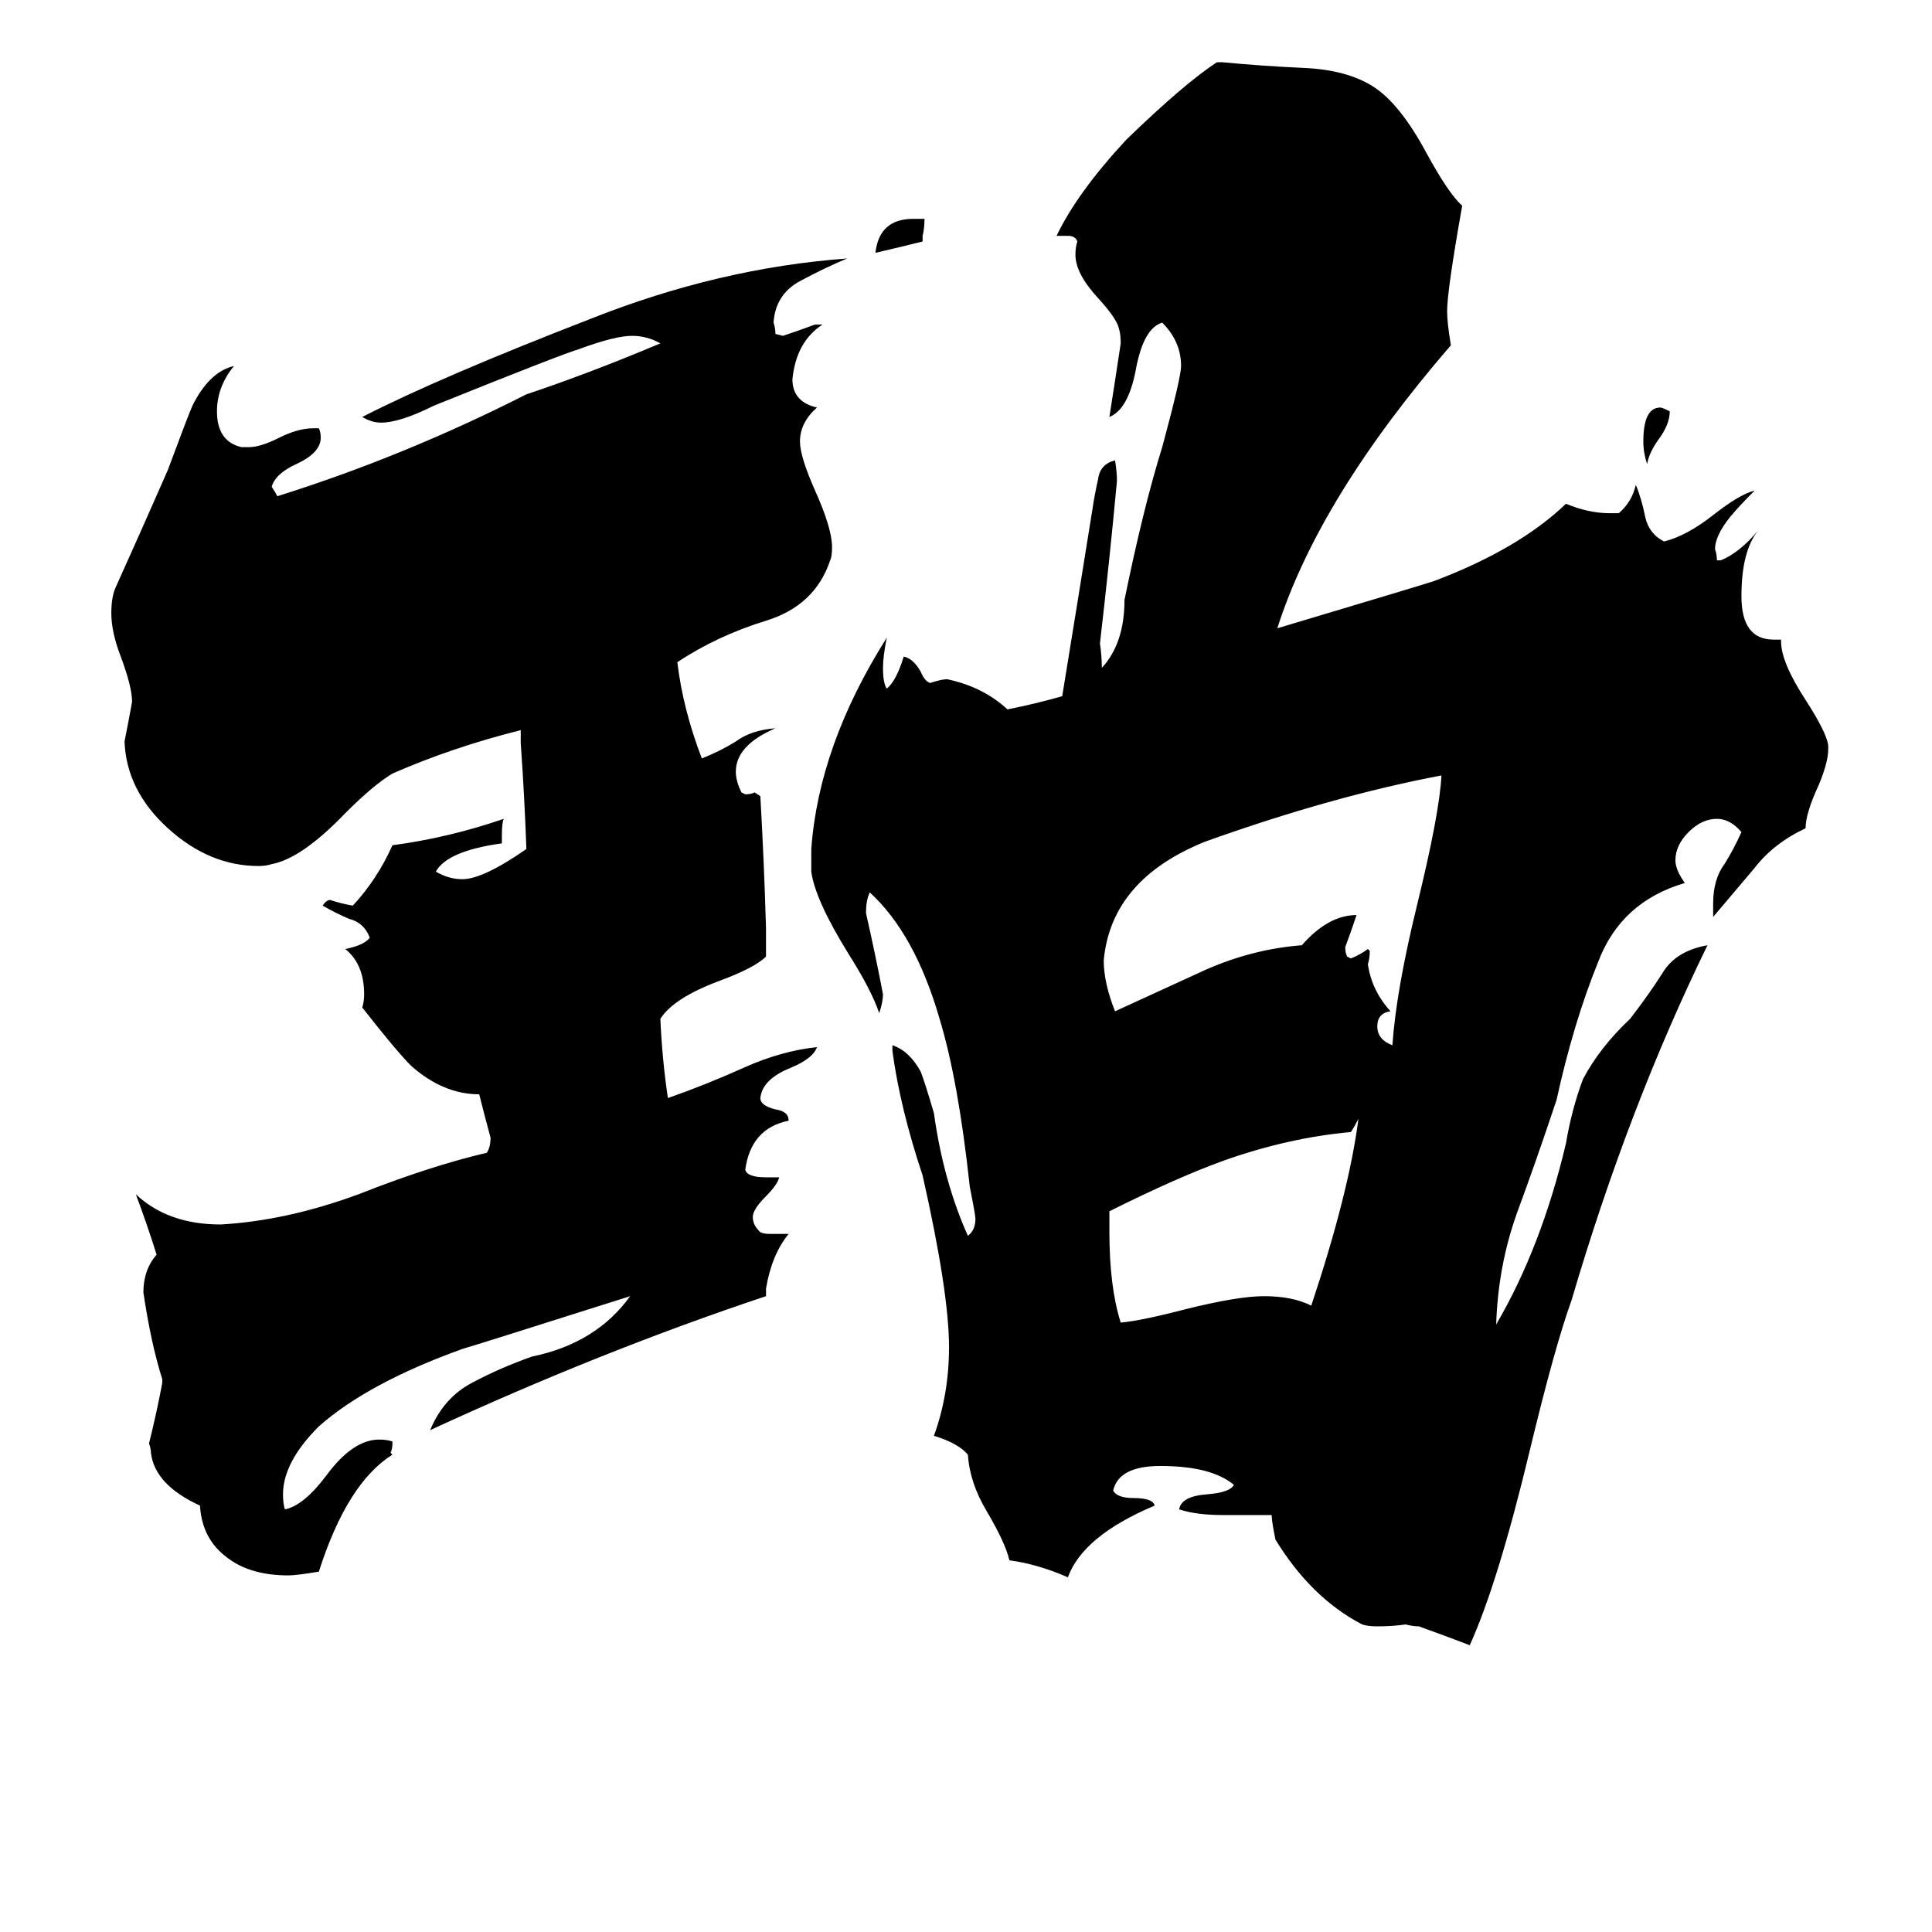 <svg xmlns="http://www.w3.org/2000/svg" viewBox="0 -800 1024 1024">
	<path fill="#000000" d="M885 -582Q885 -575 879 -567Q874 -560 873 -554Q871 -560 871 -566Q871 -584 880 -584Q881 -584 885 -582ZM489 -675V-672Q477 -669 464 -666Q466 -684 484 -684H490Q490 -679 489 -675ZM588 -158V-147Q588 -118 594 -99Q605 -100 628 -106Q656 -113 670 -113Q685 -113 695 -108Q715 -168 720 -207Q718 -203 716 -200Q683 -197 649 -185Q624 -176 588 -158ZM725 -297L726 -296Q726 -292 725 -289Q727 -275 737 -264Q730 -263 730 -256Q730 -249 738 -246Q740 -275 751 -320Q763 -369 764 -389Q706 -378 639 -354Q589 -334 585 -291Q585 -279 591 -264Q615 -275 639 -286Q664 -297 690 -299Q704 -315 719 -315Q716 -306 713 -298Q713 -295 714 -293L716 -292Q721 -294 725 -297ZM406 -117V-113Q319 -84 228 -42Q235 -59 250 -67Q265 -75 282 -81Q316 -88 334 -113Q252 -87 245 -85Q195 -67 169 -44Q150 -25 150 -8Q150 -3 151 0Q161 -2 173 -18Q187 -37 201 -37Q205 -37 208 -36V-35Q208 -32 207 -30L208 -29Q184 -14 169 33Q157 35 153 35Q133 35 121 26Q107 16 106 -2Q82 -13 80 -30Q80 -32 79 -35Q83 -51 86 -67V-69Q80 -88 76 -115Q76 -127 83 -135Q78 -151 72 -167Q89 -151 117 -151Q152 -153 190 -167Q228 -182 258 -189Q260 -192 260 -197Q257 -208 254 -220Q235 -220 218 -235Q210 -243 192 -266Q193 -269 193 -273Q193 -289 183 -297Q193 -299 196 -303Q193 -311 185 -313Q178 -316 171 -320Q173 -323 175 -323Q181 -321 187 -320Q200 -334 208 -352Q238 -356 267 -366Q266 -364 266 -357V-353Q237 -349 231 -338Q238 -334 245 -334Q256 -334 279 -350Q278 -378 276 -406V-413Q240 -404 208 -390Q198 -384 183 -369Q160 -345 144 -342Q141 -341 137 -341Q111 -341 89 -361Q67 -381 66 -407Q68 -417 70 -428Q70 -436 64 -452Q59 -465 59 -475Q59 -483 61 -488Q75 -519 89 -551Q99 -578 102 -585Q111 -603 124 -606Q115 -595 115 -582Q115 -566 128 -563H132Q138 -563 148 -568Q158 -573 166 -573H169Q170 -571 170 -568Q170 -560 157 -554Q146 -549 144 -542Q146 -539 147 -537Q214 -558 279 -591Q312 -602 350 -618Q343 -622 335 -622Q326 -622 307 -615Q297 -612 230 -585Q212 -576 202 -576Q197 -576 192 -579Q233 -600 313 -631Q381 -658 449 -663Q437 -658 424 -651Q411 -644 410 -629Q411 -626 411 -623L415 -622Q424 -625 432 -628H436Q422 -619 420 -599Q420 -587 433 -584Q424 -576 424 -566Q424 -558 432 -540Q441 -520 441 -510Q441 -505 440 -503Q432 -479 406 -471Q380 -463 359 -449Q362 -424 372 -398Q382 -402 390 -407Q398 -413 411 -414Q390 -405 390 -391Q390 -386 393 -380L395 -379Q398 -379 400 -380L403 -378Q405 -343 406 -308V-293Q400 -287 381 -280Q357 -271 350 -260Q351 -238 354 -218Q374 -225 394 -234Q414 -243 433 -245Q431 -239 419 -234Q404 -228 403 -218Q403 -214 411 -212Q418 -211 418 -206Q398 -202 395 -180Q396 -176 406 -176H413Q412 -172 406 -166Q399 -159 399 -155Q399 -151 402 -148Q403 -146 408 -146H418Q409 -135 406 -117ZM674 3H648Q634 3 625 0Q626 -7 640 -8Q652 -9 654 -13Q642 -23 615 -23Q593 -23 590 -10Q592 -6 601 -6Q611 -6 612 -2Q574 14 566 36Q550 29 535 27Q533 18 523 1Q514 -14 513 -29Q508 -35 495 -39Q503 -61 503 -86Q503 -115 489 -177Q477 -213 473 -243V-246Q482 -243 488 -232Q490 -227 495 -210Q500 -174 513 -145Q517 -148 517 -154Q517 -156 514 -171Q508 -227 498 -260Q485 -305 461 -327Q459 -323 459 -316Q464 -294 468 -273Q468 -269 466 -263Q462 -275 450 -294Q432 -323 430 -338V-350Q434 -405 470 -462Q468 -452 468 -446Q468 -438 470 -435Q475 -439 479 -452Q484 -451 488 -444Q490 -439 493 -438Q499 -440 502 -440Q521 -436 534 -424Q549 -427 563 -431Q571 -480 579 -530Q580 -537 582 -546Q583 -554 591 -556Q592 -550 592 -545Q588 -502 583 -459Q584 -452 584 -446Q596 -459 596 -482Q606 -531 616 -563Q626 -600 626 -606Q626 -619 616 -629Q606 -626 602 -604Q598 -583 588 -579Q591 -598 594 -618Q594 -623 593 -626Q592 -631 582 -642Q570 -655 570 -665Q570 -669 571 -672Q570 -675 566 -675H560Q571 -698 597 -726Q628 -756 645 -767H648Q669 -765 691 -764Q714 -763 728 -754Q742 -745 756 -719Q768 -697 775 -691Q767 -646 767 -635Q767 -629 769 -617Q699 -536 677 -467Q754 -490 760 -492Q805 -509 830 -533Q842 -528 853 -528H858Q865 -534 867 -543Q870 -536 872 -526Q874 -517 882 -513Q894 -516 908 -527Q922 -538 930 -540Q922 -532 917 -526Q909 -516 909 -509Q910 -506 910 -503H912Q922 -507 932 -519Q923 -508 923 -484Q923 -461 940 -461H944V-460Q944 -449 957 -429Q968 -412 969 -405V-403Q969 -396 964 -384Q957 -369 957 -361Q940 -353 930 -340Q919 -327 908 -314V-321Q908 -334 914 -342Q919 -350 923 -359Q917 -366 910 -366Q902 -366 895 -359Q888 -352 888 -344Q888 -339 893 -332Q859 -322 847 -290Q834 -258 825 -217Q814 -184 804 -157Q794 -129 793 -98Q817 -139 830 -194Q833 -212 839 -228Q848 -245 864 -260Q874 -273 881 -284Q888 -296 905 -299Q863 -213 833 -111Q824 -86 811 -32Q794 39 779 72Q766 67 752 62Q749 62 745 61Q738 62 730 62Q725 62 722 61Q695 47 676 16Q674 6 674 3Z"/>
</svg>